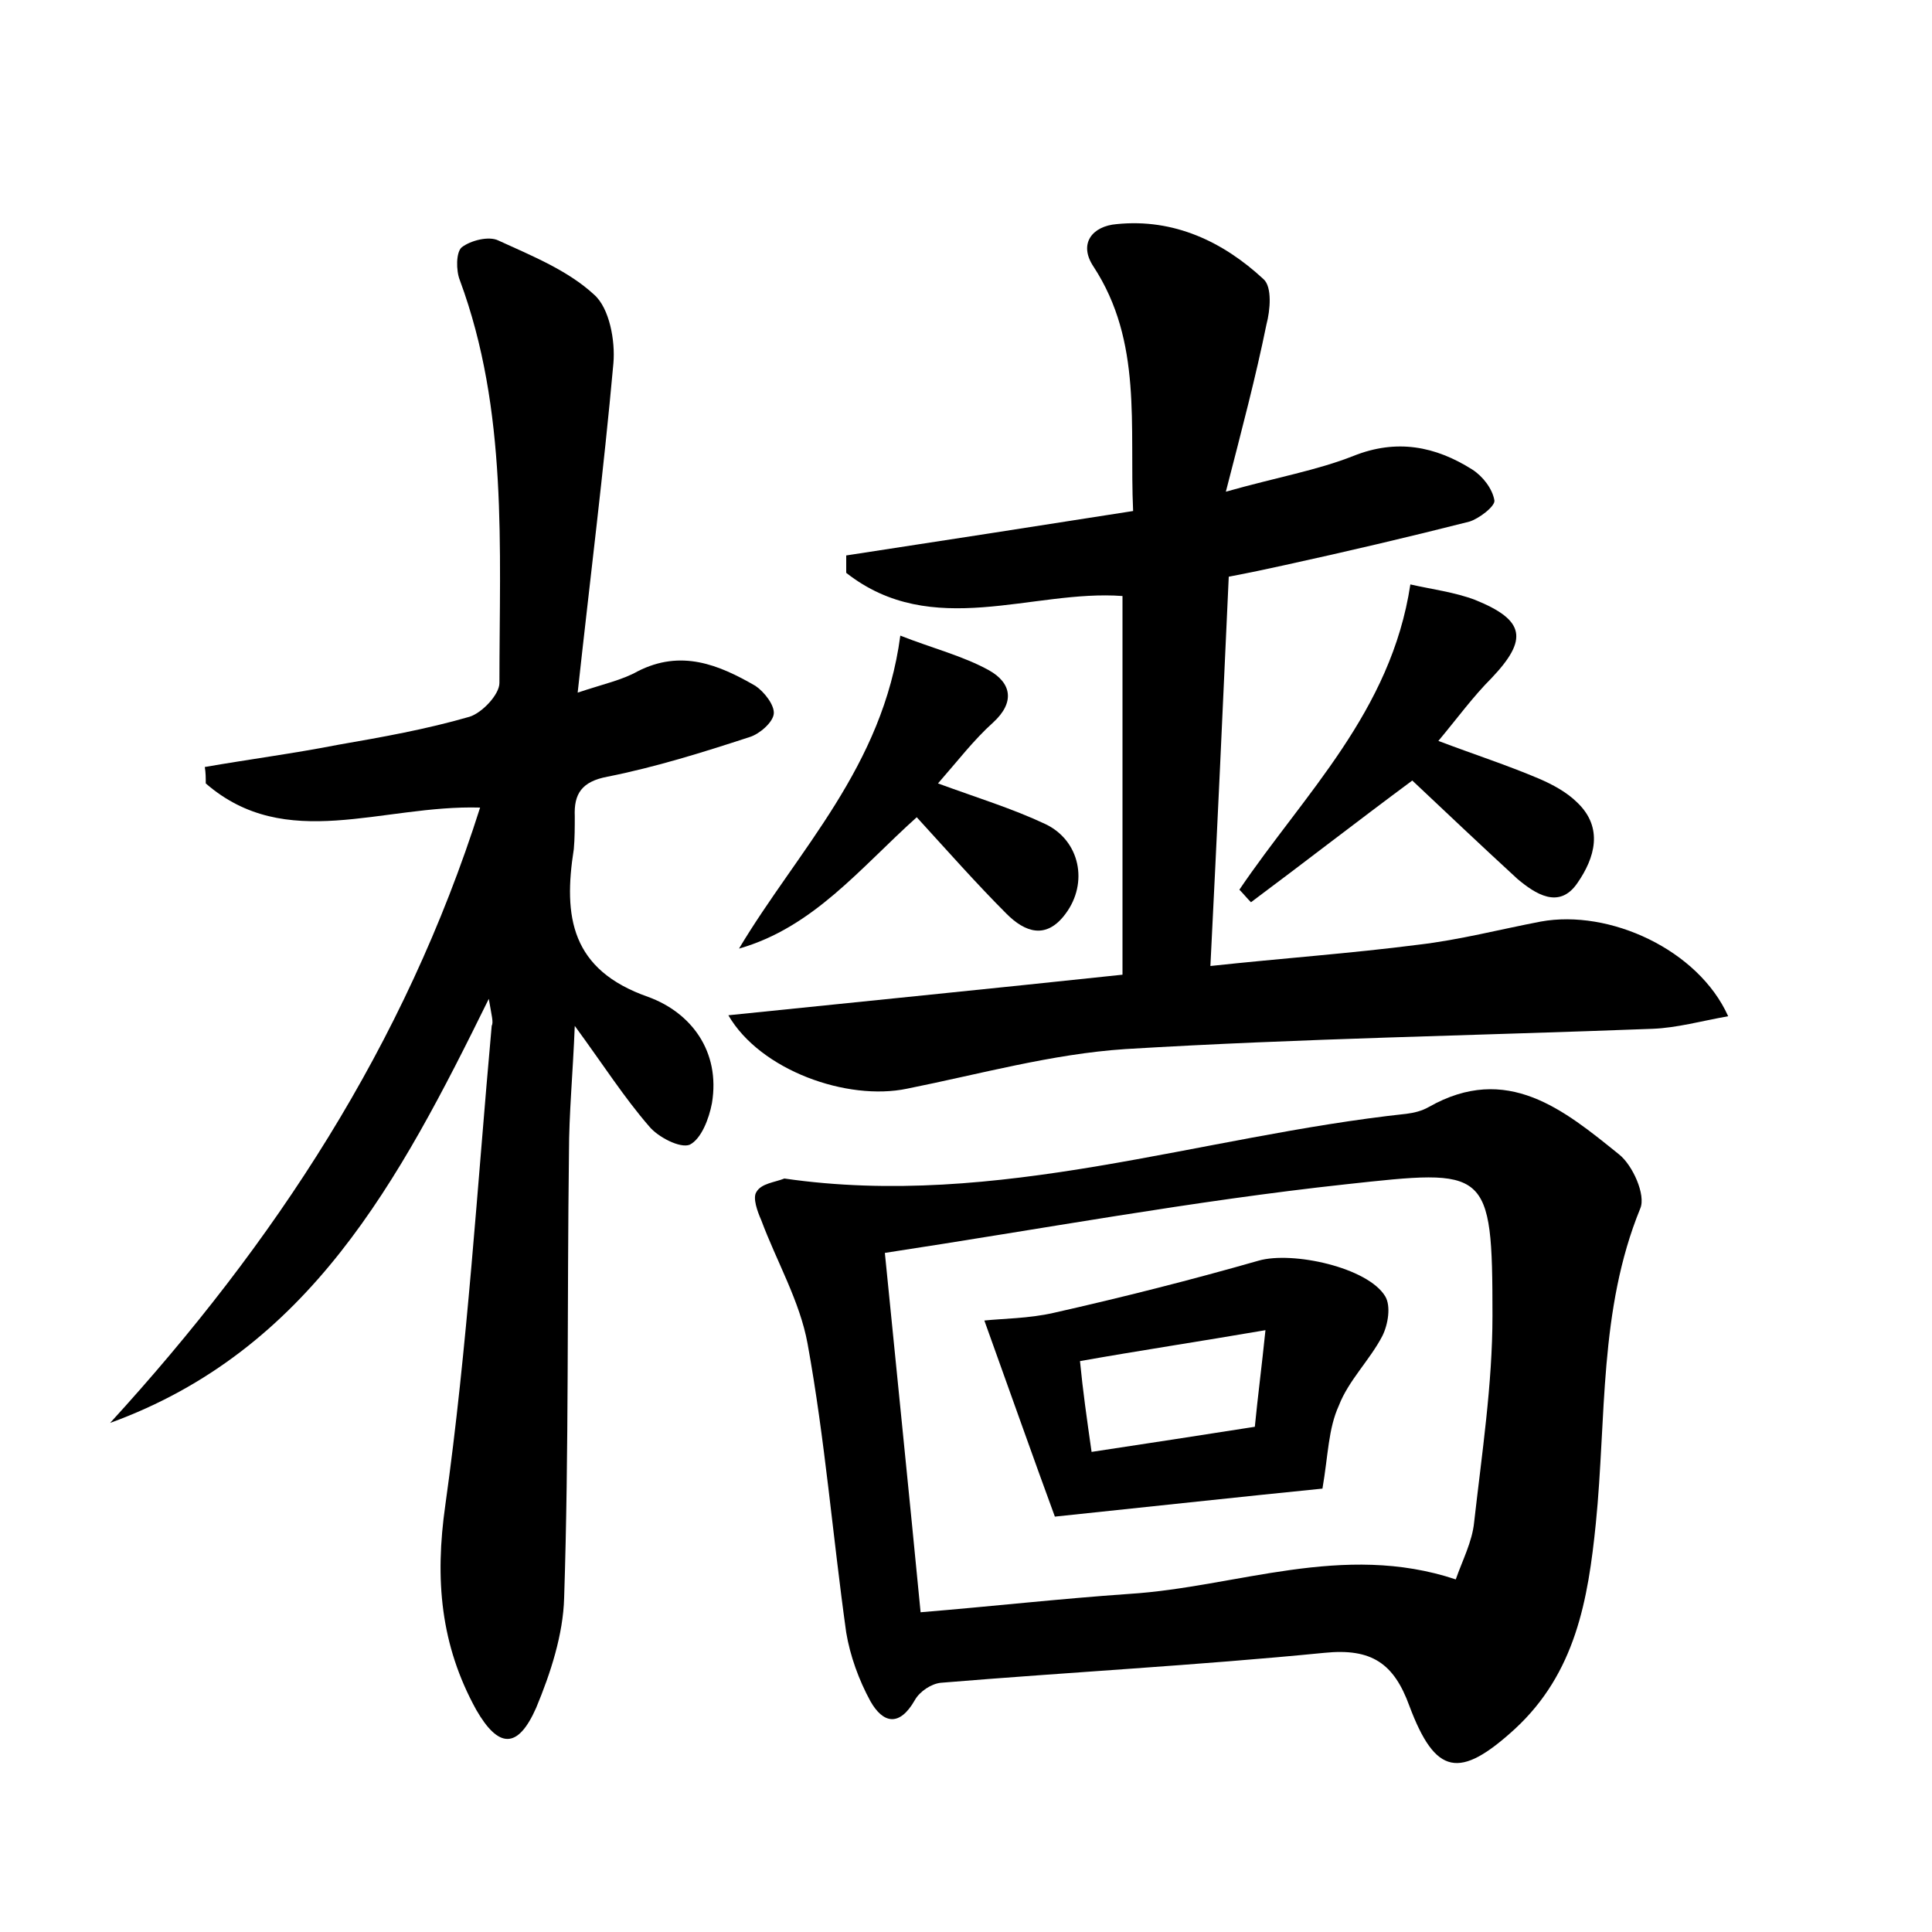 <?xml version="1.0" encoding="utf-8"?>
<!-- Generator: Adobe Illustrator 22.0.0, SVG Export Plug-In . SVG Version: 6.00 Build 0)  -->
<svg version="1.1" id="图层_1" xmlns="http://www.w3.org/2000/svg" xmlns:xlink="http://www.w3.org/1999/xlink" x="0px" y="0px"
	 viewBox="0 0 200 200" style="enable-background:new 0 0 200 200;" xml:space="preserve">
<style type="text/css">
	.st1{fill:#010000;}
	.st4{fill:#fbfafc;}
</style>
<g>
	
	<path d="M50.6,103.4c-9.3,18.9-18.6,36.4-39.2,43.9c17-18.6,30.5-39.1,38.3-63.7c-10.2-0.3-20.1,4.7-28.4-2.5c0-0.6,0-1.1-0.1-1.7
		c4.6-0.8,9.2-1.4,13.8-2.3c4.6-0.8,9.1-1.6,13.6-2.9c1.3-0.4,3.1-2.3,3.1-3.5c0-14,0.9-28.2-4.1-41.7c-0.4-1-0.4-2.9,0.2-3.4
		c0.9-0.7,2.8-1.2,3.8-0.7c3.5,1.6,7.2,3.1,9.9,5.6c1.6,1.4,2.2,4.8,2,7.1c-1,11.1-2.4,22.2-3.7,34.1c2.7-0.9,4.6-1.3,6.2-2.2
		c4.5-2.3,8.4-0.7,12.2,1.5c0.9,0.6,2,2,1.9,2.9c-0.1,0.9-1.5,2.1-2.5,2.4c-4.9,1.6-9.7,3.1-14.7,4.1c-2.7,0.5-3.5,1.8-3.4,4.1
		c0,1.1,0,2.3-0.1,3.4c-1.1,7-0.3,12.5,7.7,15.3c4.4,1.6,7.5,5.6,6.6,11c-0.3,1.6-1.1,3.7-2.3,4.3c-1,0.4-3.3-0.8-4.2-1.9
		c-2.6-3-4.7-6.3-7.7-10.4c-0.2,5-0.6,9.1-0.6,13.1c-0.2,15.4,0,30.7-0.5,46.1c-0.1,3.8-1.4,7.8-2.9,11.4c-1.9,4.3-3.9,4.2-6.2,0.2
		c-3.7-6.7-4.3-13.5-3.2-21.2c2.3-16.4,3.3-33,4.8-49.6C51.1,105.8,50.9,105.2,50.6,103.4z"/>
	<path d="M81.2,122c22.1,3.2,43-4.4,64.4-6.7c0.8-0.1,1.6-0.3,2.3-0.7c8.1-4.6,14,0.3,19.7,4.9c1.4,1.1,2.8,4.2,2.2,5.6
		c-4.3,10.5-3.5,21.7-4.6,32.6c-0.8,7.9-2.1,15.5-8.4,21.3c-5.7,5.2-8.2,4.8-10.9-2.4c-1.6-4.4-3.9-6-8.8-5.5
		c-13.2,1.3-26.4,2-39.7,3.1c-1,0.1-2.2,0.9-2.7,1.8c-1.6,2.8-3.3,2.4-4.6,0.1c-1.2-2.2-2.1-4.7-2.5-7.1c-1.4-10-2.2-20-4-29.9
		c-0.8-4.4-3.2-8.5-4.8-12.8c-0.4-0.9-0.9-2.3-0.5-2.9C78.8,122.5,80.2,122.4,81.2,122z M91.6,129.7c1.3,13.1,2.5,24.8,3.7,37.2
		c7.3-0.6,14.4-1.4,21.6-1.9c11.1-0.7,22.1-5.4,33.8-1.5c0.7-2,1.7-3.9,1.9-5.9c0.8-7.1,1.9-14.3,1.9-21.4
		c0-15.4-0.5-15.2-15.2-13.6C123.6,124.3,108,127.2,91.6,129.7z"/>
	<path d="M116.2,61.7c-9.3-0.7-19.7,4.6-28.6-2.4c0-0.6,0-1.2,0-1.8c9.8-1.5,19.5-3,29.7-4.6c-0.4-8.8,1-17.5-4.1-25.3
		c-1.6-2.4-0.1-4.2,2.4-4.4c5.9-0.6,11,1.8,15.2,5.7c0.9,0.8,0.7,3.2,0.3,4.7c-1.1,5.4-2.5,10.7-4.2,17.3c5.3-1.5,9.4-2.2,13.2-3.7
		c4.5-1.8,8.5-1,12.3,1.4c1.1,0.7,2.1,2,2.3,3.2c0.1,0.6-1.6,1.9-2.6,2.2c-6.3,1.6-12.7,3.1-19.1,4.5c-1.8,0.4-3.7,0.8-5.8,1.2
		c-0.6,13.3-1.2,26.4-1.9,40.3c7.4-0.8,14.5-1.3,21.5-2.2c4.3-0.5,8.5-1.6,12.7-2.4c7.1-1.3,16.3,2.9,19.4,9.8
		c-2.8,0.5-5.3,1.2-7.8,1.3c-18.2,0.7-36.4,1-54.6,2.1c-7.6,0.5-15.1,2.6-22.6,4.1c-6.2,1.3-15.2-1.9-18.5-7.6
		c13.6-1.4,26.7-2.7,40.8-4.2C116.2,87.9,116.2,74.9,116.2,61.7z"/>
	<path d="M146.2,80.8c-5.8,4.3-11.2,8.5-16.7,12.6c-0.4-0.4-0.8-0.9-1.2-1.3c6.7-9.9,15.7-18.4,17.7-31.6c2.2,0.5,4.6,0.8,6.7,1.6
		c5.2,2.1,5.5,4.1,1.7,8.1c-1.9,1.9-3.5,4.1-5.5,6.5c3.7,1.4,7.1,2.5,10.4,3.9c1.4,0.6,2.9,1.4,4,2.5c2.7,2.6,1.8,5.7,0,8.3
		c-1.9,2.8-4.4,1.1-6.2-0.4C153.4,87.6,149.7,84.1,146.2,80.8z"/>
	<path d="M94.9,84.6C89,89.9,84.2,96,76.5,98.2C82.6,88,91.4,79.4,93.2,65.8c3.3,1.3,6.5,2.1,9.2,3.6c2.3,1.3,2.7,3.3,0.4,5.4
		c-2,1.8-3.6,3.9-5.7,6.3c4.1,1.5,7.7,2.6,11.1,4.2c3.6,1.7,4.5,6.1,2.1,9.3c-2,2.7-4.2,1.9-6.1,0C101.1,91.5,98.1,88.1,94.9,84.6z"
		/>
	
	<path d="M136.9,154.1c-8,0.8-17.2,1.8-27.7,2.9c-2.1-5.7-4.6-12.8-7.3-20.3c1.8-0.2,4.6-0.2,7.2-0.8c7.1-1.6,14.2-3.4,21.2-5.4
		c3.5-1,11.3,0.7,13.1,3.7c0.6,1,0.3,2.9-0.3,4.1c-1.3,2.5-3.5,4.6-4.5,7.2C137.5,147.9,137.5,150.6,136.9,154.1z M113,150.3
		c5.9-0.9,11.2-1.7,16.9-2.6c0.3-3.1,0.7-6.1,1.1-10c-7,1.2-13,2.1-19.2,3.2C112.1,144,112.5,146.8,113,150.3z"/>
	
</g>
</svg>
